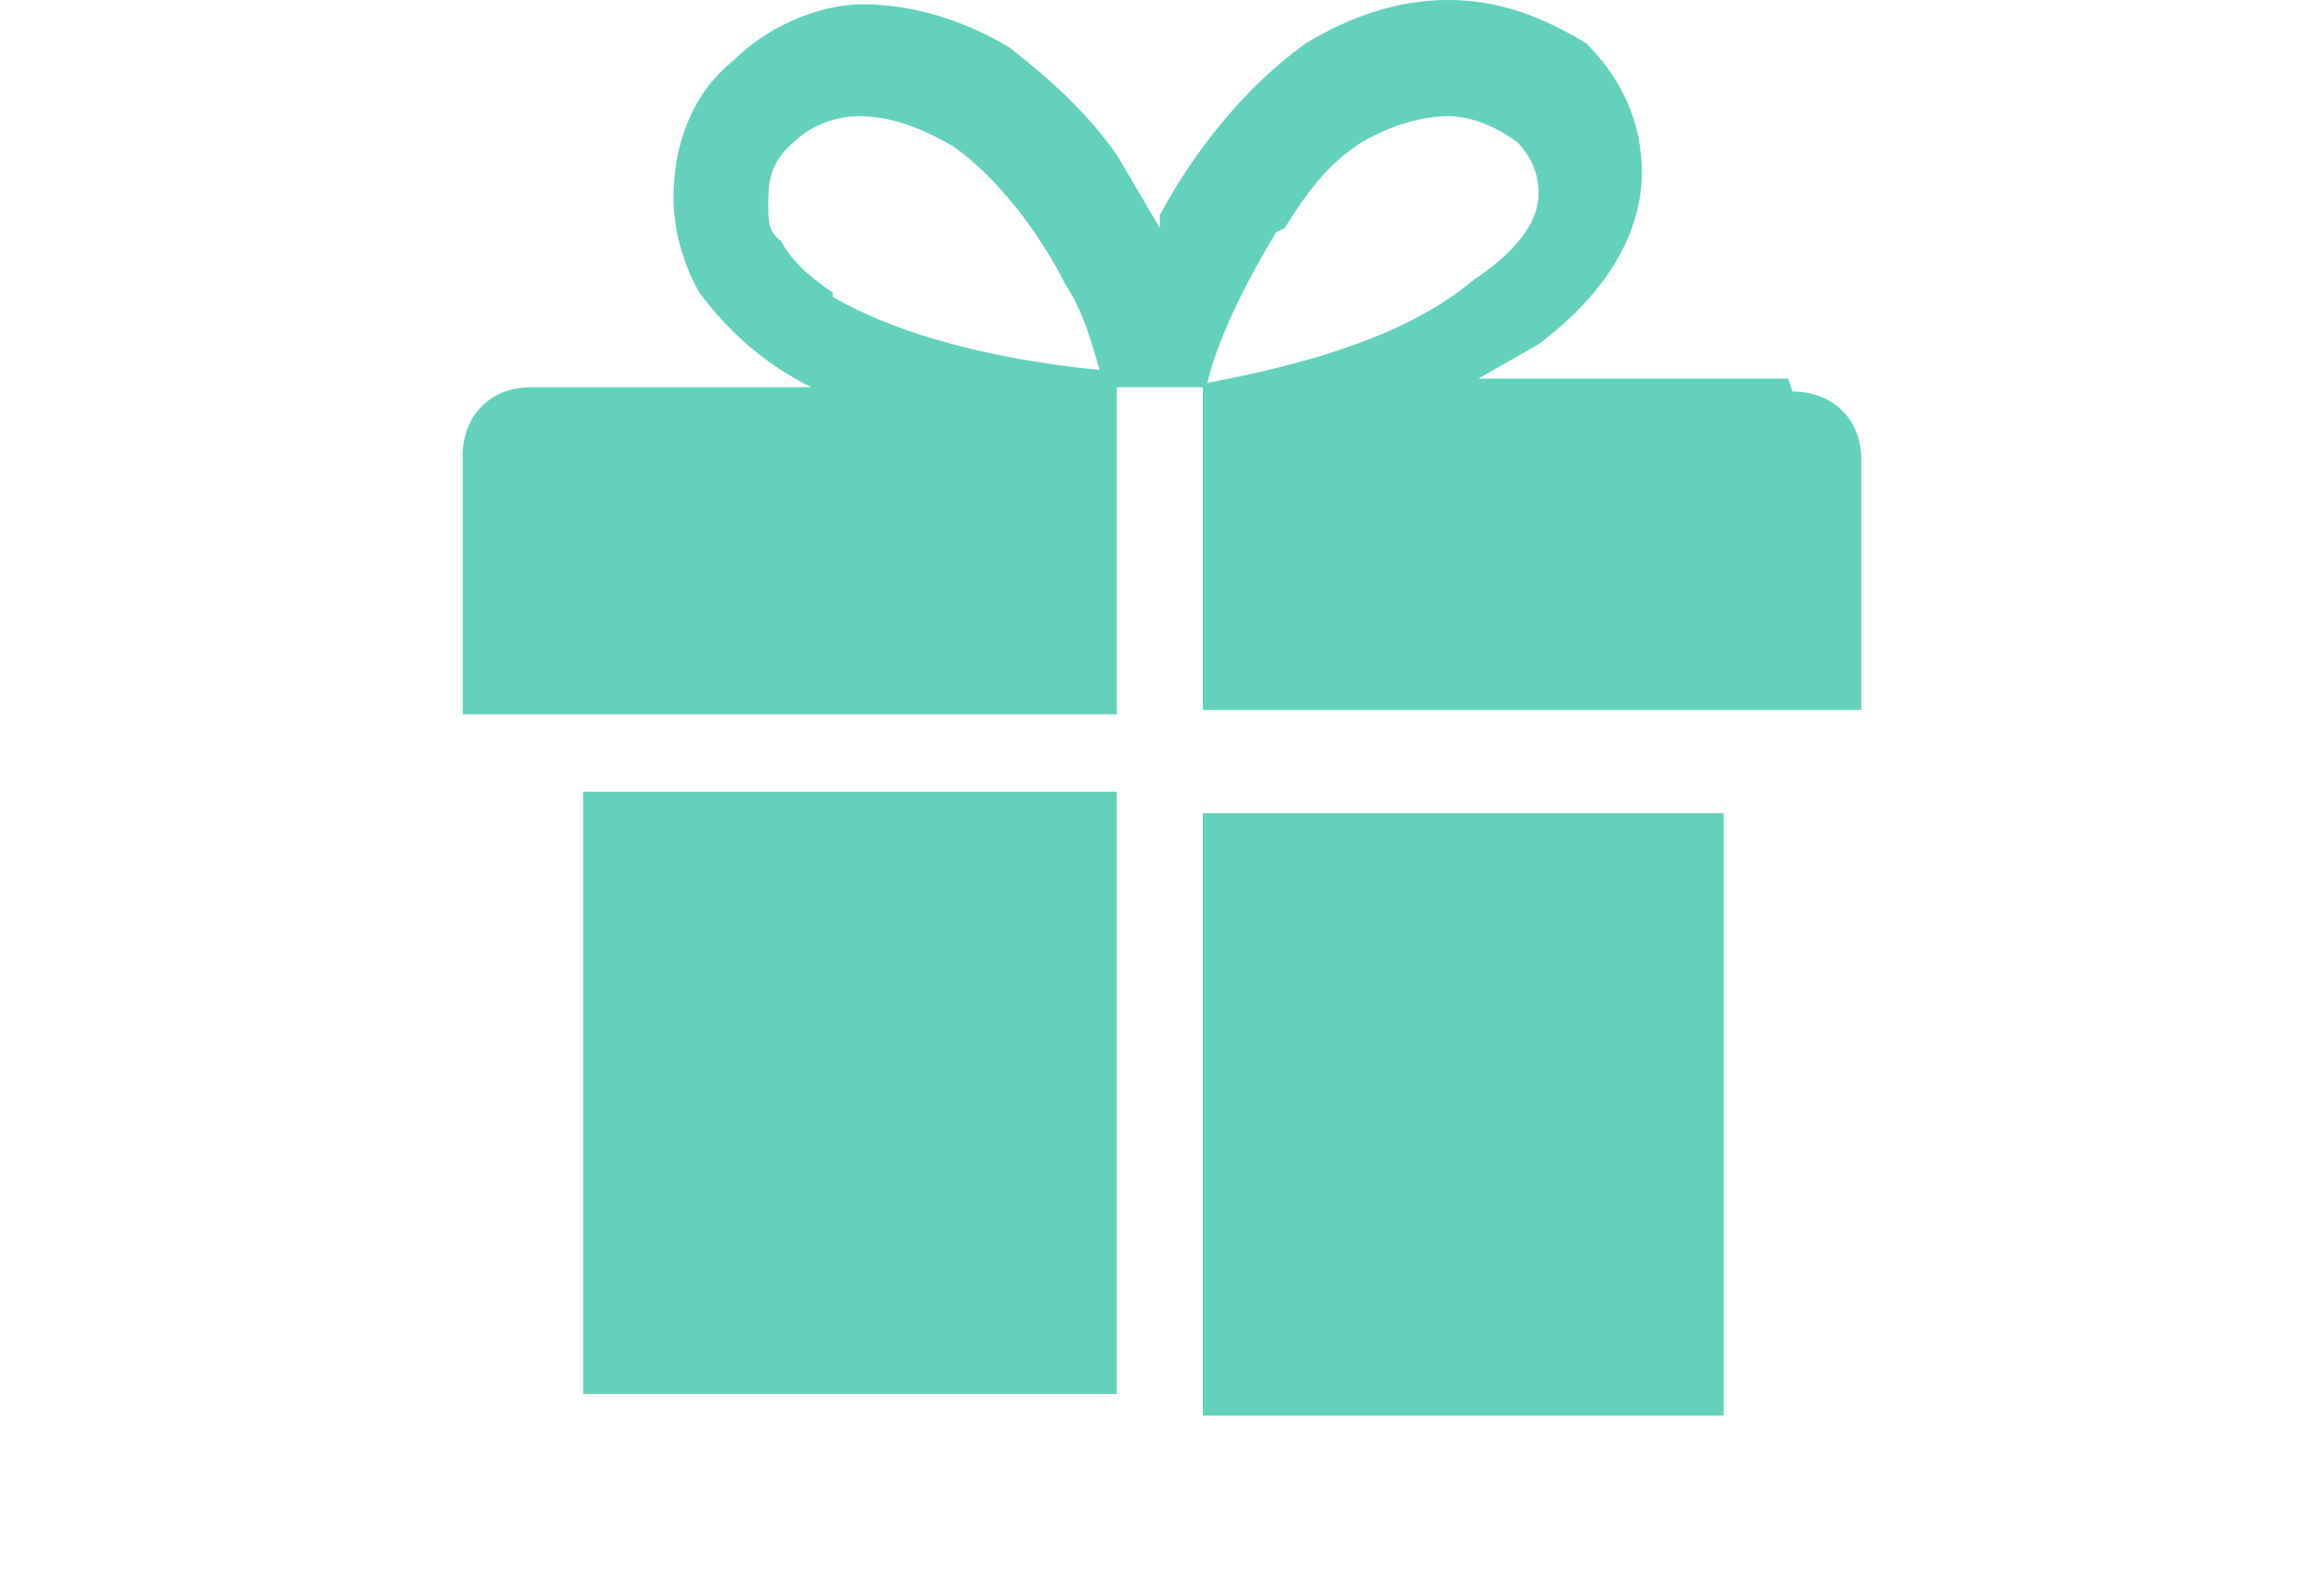 <svg xmlns="http://www.w3.org/2000/svg" width="54" height="37" viewBox="239.7 239.8 32.7 37">
  <path fill="#63d1bb" d="M242.6 272.2H255v-14h-12.4v14zm28-23.6h-7.2l1.4-.8c1.6-1.2 2.4-2.6 2.4-4 0-1.2-.5-2.2-1.3-3-1-.6-2-1-3.2-1-1.2 0-2.3.4-3.3 1-1.4 1-2.6 2.5-3.4 4v.3l-1-1.7c-.7-1-1.6-1.8-2.5-2.5-1-.6-2.2-1-3.4-1-1 0-2.2.5-3 1.3-1 .8-1.4 2-1.4 3.2 0 .7.2 1.5.6 2.2.6.8 1.4 1.6 2.6 2.2h-6.5c-1 0-1.6.7-1.6 1.6v6H255v-7.6h2v7.5h15.3v-5.8c0-1-.7-1.6-1.6-1.6m-22.3-2.3c-.6-.4-1-.8-1.2-1.2-.3-.2-.3-.5-.3-.8 0-.5 0-1 .6-1.5.4-.4 1-.6 1.5-.6.8 0 1.5.3 2.2.7 1 .7 2 2 2.6 3.2.4.6.6 1.3.8 2-3-.3-5-1-6.2-1.7m10.5-1.6c.5-.8 1-1.5 1.8-2 .7-.4 1.4-.6 2-.6.6 0 1.2.3 1.6.6.3.3.5.7.5 1.2s-.3 1.2-1.5 2c-1.2 1-3 1.8-6.2 2.4.3-1.2 1-2.5 1.6-3.5m-2 27.5h12.4v-14H257v14z"/>
</svg>
